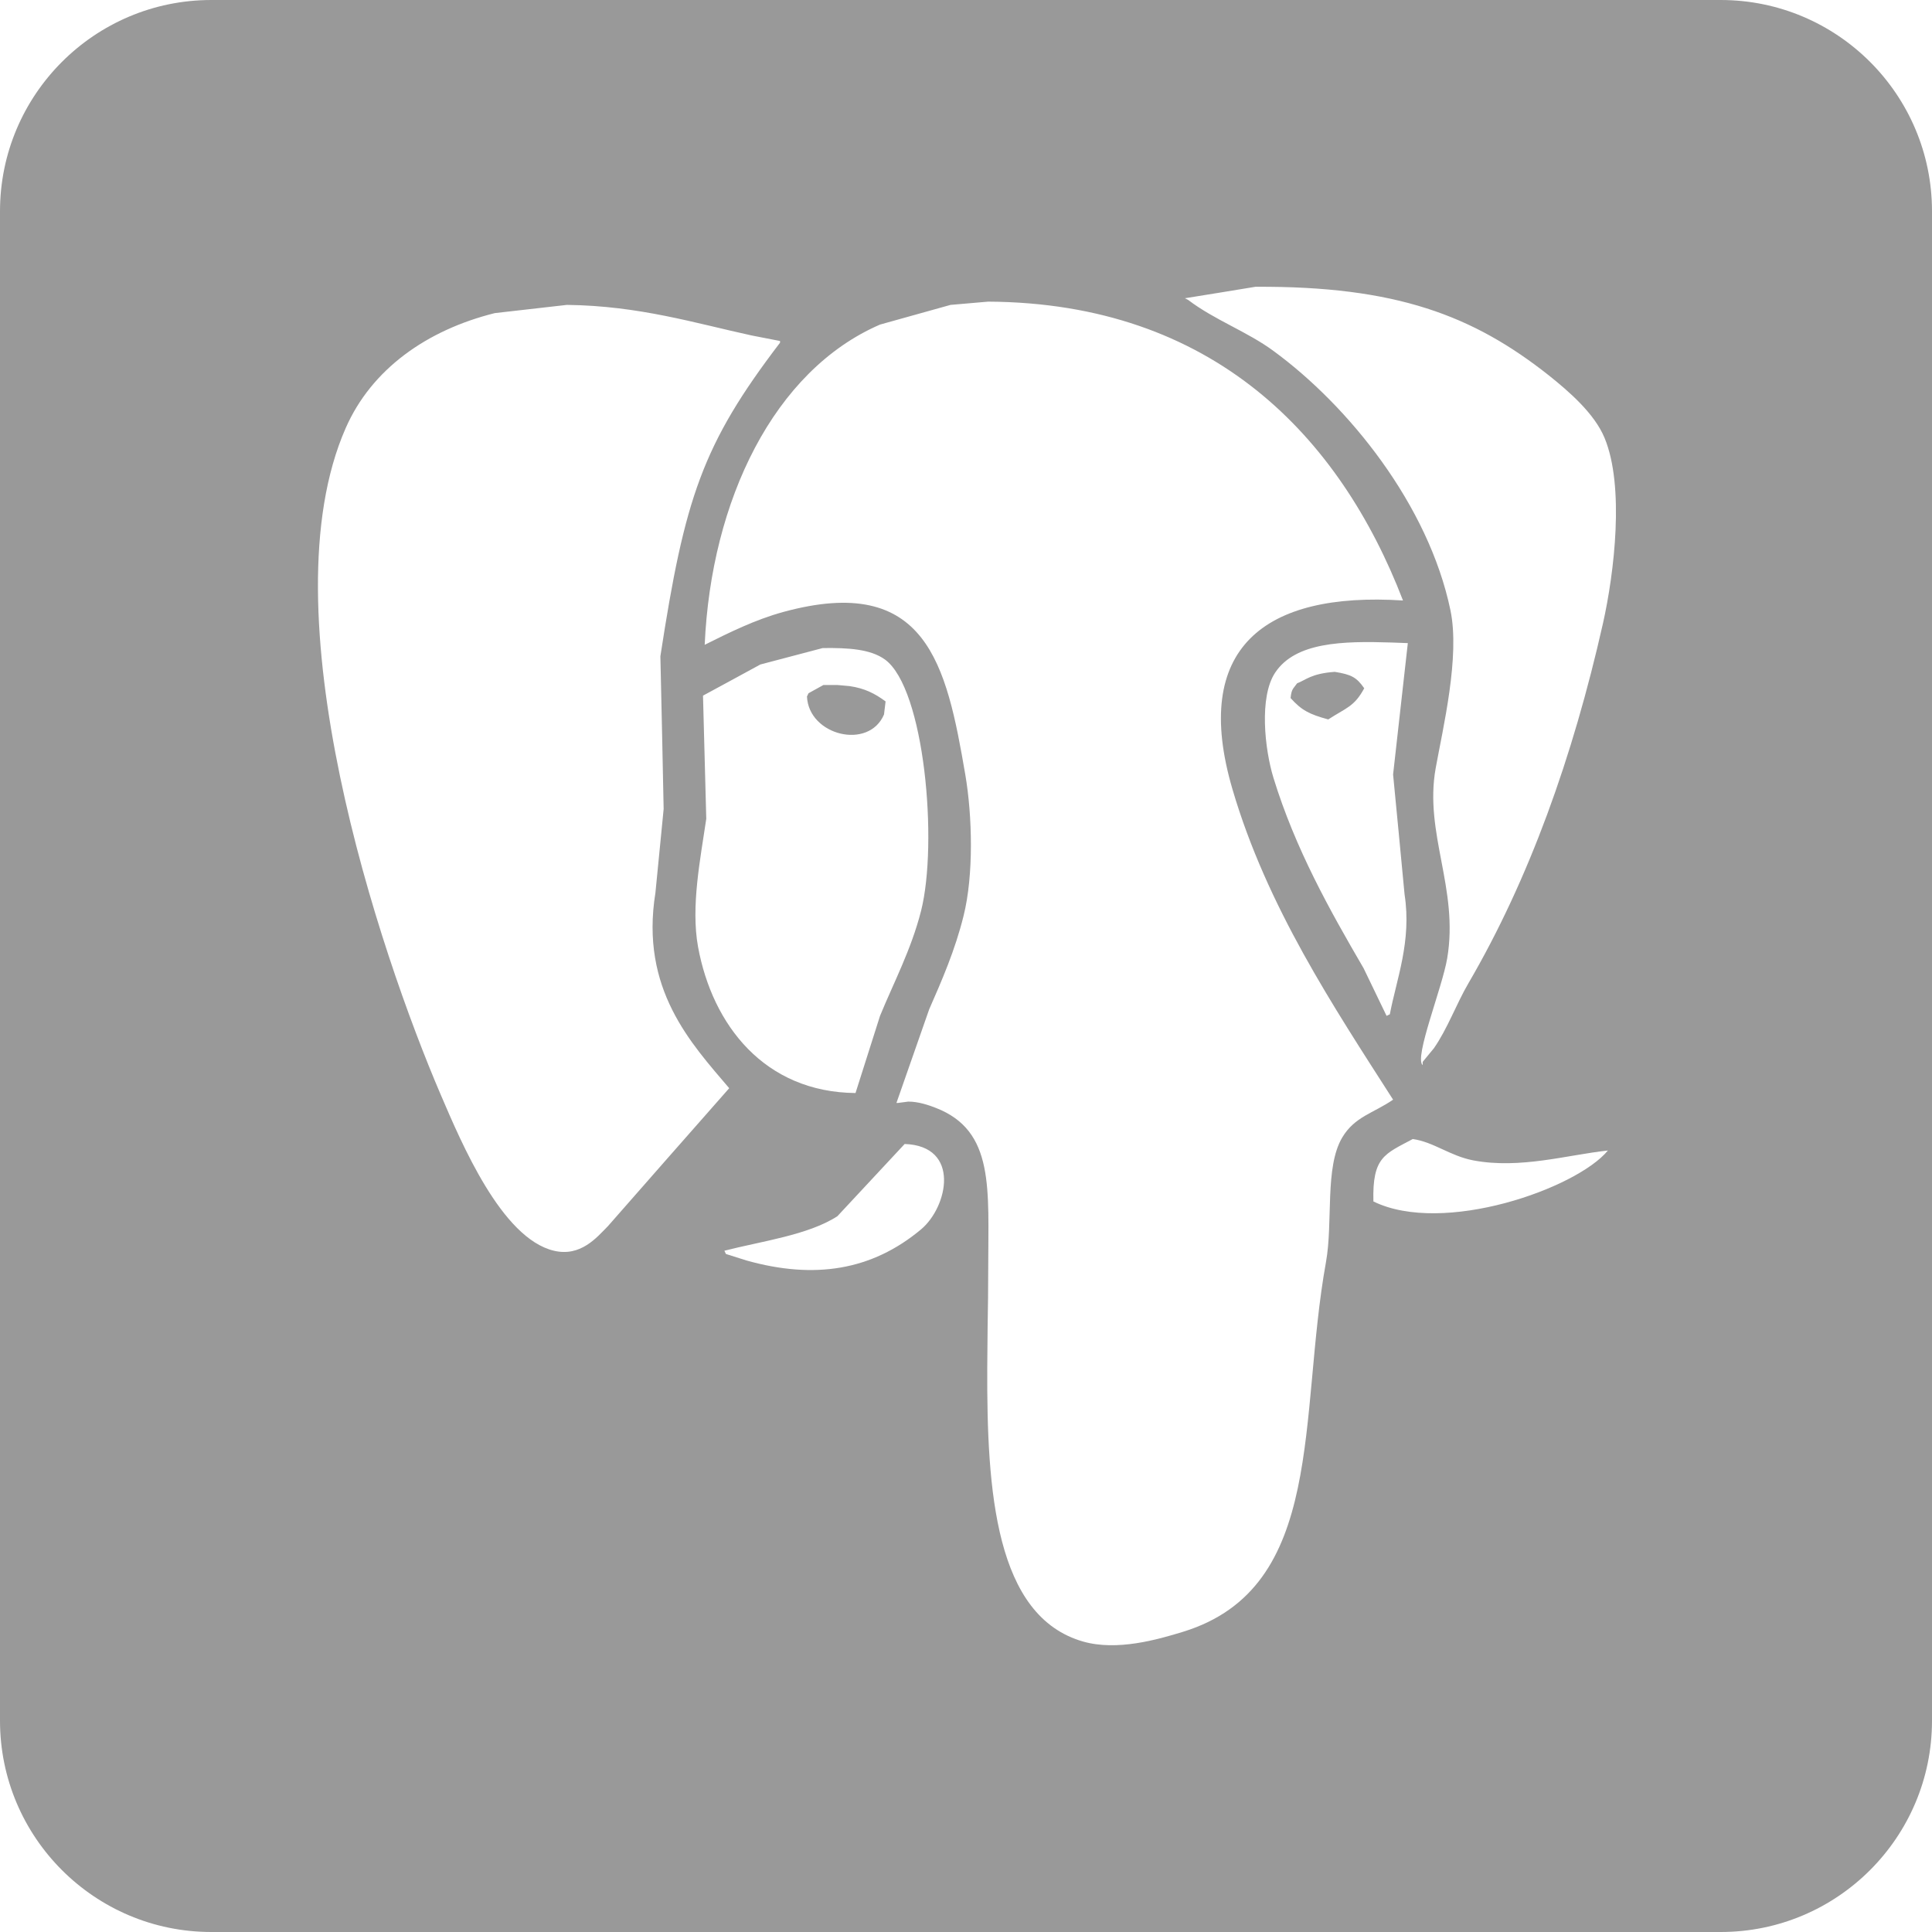 <?xml version="1.0" encoding="UTF-8"?>
<svg width="16px" height="16px" viewBox="0 0 16 16" version="1.1" xmlns="http://www.w3.org/2000/svg" xmlns:xlink="http://www.w3.org/1999/xlink">
    <title>↳Icon 图标/资源/数据库(PostgreSQL)@1x</title>
    <g id="↳Icon-图标/资源/数据库(PostgreSQL)" stroke="none" stroke-width="1" fill="none" fill-rule="evenodd">
        <path d="M14.25,0 C15.216,-1.7754286e-16 16,0.784 16,1.75 L16,14.25 C16,15.216 15.216,16 14.25,16 L1.75,16 C0.784,16 1.18361906e-16,15.216 0,14.25 L0,1.75 C-1.18361906e-16,0.784 0.784,1.7754286e-16 1.75,0 L14.25,0 Z M8.184,2.498 C8.08,2.507 7.976,2.516 7.872,2.525 C7.677,2.579 7.483,2.634 7.288,2.688 C6.409,3.068 5.889,4.144 5.836,5.34 C6.036,5.24 6.253,5.132 6.487,5.068 C7.674,4.744 7.838,5.504 7.994,6.414 C8.053,6.759 8.064,7.248 7.98,7.584 C7.91,7.868 7.8,8.12 7.695,8.359 C7.605,8.617 7.514,8.876 7.424,9.134 L7.424,9.134 L7.437,9.134 L7.522,9.123 C7.606,9.123 7.688,9.151 7.75,9.175 C8.239,9.365 8.184,9.844 8.184,10.507 C8.184,10.663 8.182,10.827 8.179,10.993 L8.176,11.33 C8.172,12.346 8.241,13.387 8.971,13.595 C9.251,13.674 9.582,13.58 9.8,13.513 C10.983,13.147 10.75,11.732 10.981,10.453 C11.041,10.121 10.969,9.667 11.116,9.42 C11.219,9.247 11.374,9.219 11.537,9.107 C11.042,8.334 10.492,7.508 10.207,6.537 C9.863,5.367 10.47,4.899 11.619,4.973 C11.096,3.614 10.045,2.509 8.184,2.498 Z M7.492,9.474 C7.306,9.673 7.121,9.873 6.935,10.072 C6.696,10.228 6.302,10.28 5.999,10.358 L5.999,10.358 L6.012,10.385 L6.183,10.439 C6.743,10.596 7.219,10.523 7.628,10.181 C7.851,9.994 7.957,9.49 7.492,9.474 Z M4.695,2.525 L4.098,2.593 C3.535,2.733 3.077,3.057 2.863,3.545 C2.196,5.06 3.142,7.881 3.65,9.066 C3.823,9.469 4.154,10.255 4.587,10.358 C4.81,10.411 4.944,10.246 5.035,10.154 C5.369,9.773 5.704,9.392 6.039,9.012 C5.724,8.641 5.299,8.192 5.428,7.393 L5.428,7.393 L5.496,6.7 L5.483,6.067 L5.483,6.067 L5.469,5.435 C5.67,4.125 5.817,3.68 6.46,2.838 L6.46,2.838 L6.46,2.824 L6.224,2.778 C5.756,2.676 5.292,2.532 4.695,2.525 L4.695,2.525 Z M11.7,9.433 C11.469,9.557 11.364,9.58 11.374,9.95 C11.952,10.233 13.057,9.843 13.316,9.528 C12.981,9.564 12.591,9.683 12.202,9.61 C12.008,9.573 11.875,9.458 11.7,9.433 Z M6.813,5.367 L6.297,5.503 L6.06,5.632 L6.06,5.632 L5.822,5.761 C5.831,6.101 5.84,6.441 5.849,6.781 C5.801,7.109 5.72,7.507 5.781,7.842 C5.9,8.49 6.332,9.045 7.085,9.052 C7.152,8.839 7.22,8.626 7.288,8.413 C7.402,8.135 7.546,7.865 7.628,7.543 C7.769,6.982 7.658,5.702 7.329,5.462 C7.209,5.375 7.023,5.364 6.813,5.367 L6.813,5.367 Z M10.397,2.375 C10.202,2.407 10.008,2.439 9.813,2.47 C9.822,2.475 9.831,2.479 9.84,2.484 C10.058,2.65 10.329,2.746 10.546,2.906 C11.169,3.362 11.83,4.181 12.012,5.054 C12.092,5.438 11.95,6.028 11.89,6.36 C11.792,6.902 12.083,7.358 11.985,7.937 C11.944,8.181 11.709,8.76 11.782,8.821 L11.782,8.821 L11.782,8.794 L11.875,8.681 C11.988,8.519 12.061,8.313 12.162,8.141 C12.664,7.28 13.025,6.271 13.275,5.163 C13.369,4.744 13.455,4.027 13.288,3.626 C13.204,3.423 12.991,3.24 12.827,3.109 C12.2,2.613 11.562,2.368 10.397,2.375 Z M11.524,5.321 C11.12,5.308 10.728,5.317 10.56,5.571 C10.426,5.773 10.474,6.206 10.546,6.441 C10.726,7.027 11.01,7.534 11.293,8.019 C11.356,8.15 11.42,8.282 11.483,8.413 L11.483,8.413 L11.51,8.4 C11.565,8.109 11.692,7.795 11.632,7.407 C11.601,7.076 11.569,6.745 11.537,6.414 L11.537,6.414 L11.659,5.326 Z M6.936,5.673 L7.036,5.682 C7.159,5.7 7.244,5.742 7.334,5.809 C7.33,5.845 7.325,5.881 7.321,5.917 C7.195,6.214 6.697,6.091 6.683,5.768 C6.687,5.759 6.692,5.75 6.696,5.741 L6.696,5.741 L6.819,5.673 L6.936,5.673 Z M11.054,5.564 C11.19,5.586 11.234,5.608 11.298,5.7 C11.215,5.853 11.151,5.86 11,5.958 C10.842,5.915 10.779,5.882 10.688,5.781 C10.696,5.703 10.71,5.705 10.742,5.659 C10.815,5.631 10.859,5.578 11.054,5.564 Z" id="PostgreSQL" fill="#999999" fill-rule="nonzero"></path>
    </g>
</svg>